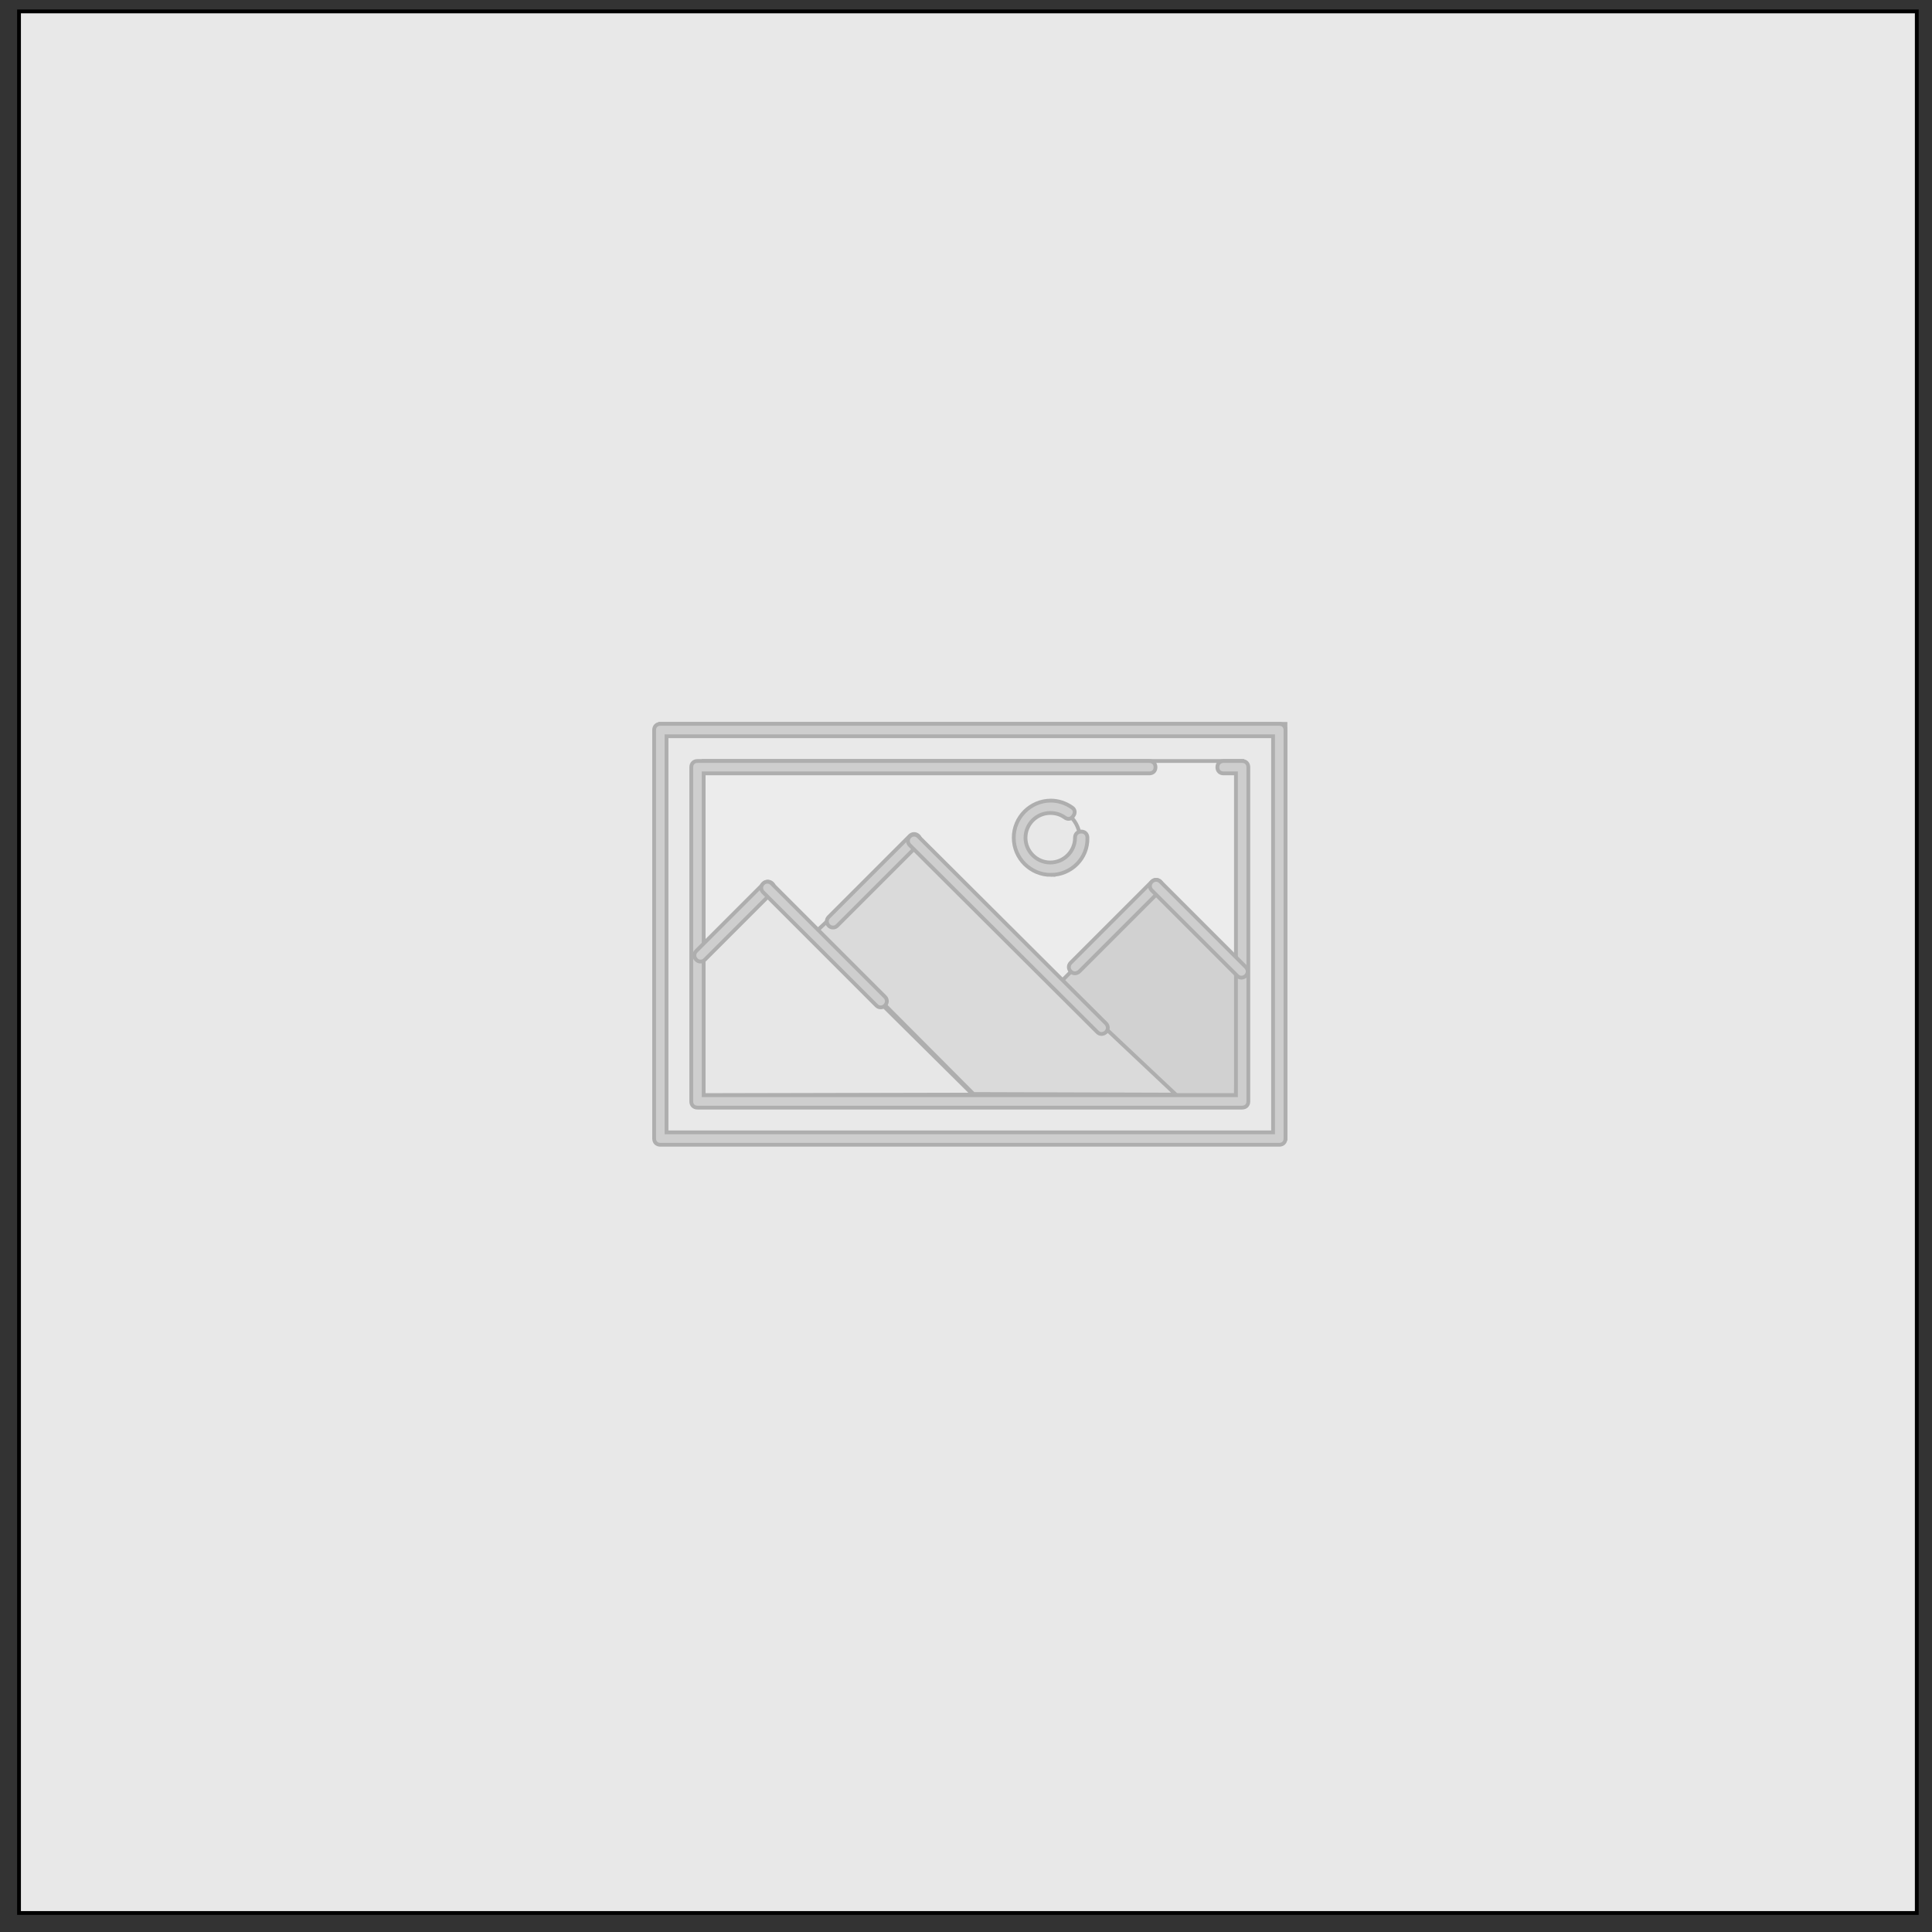 <svg width="508" height="508" xmlns="http://www.w3.org/2000/svg">

 <rect width="100%" height="100%" fill="#333333" stroke="none"/>

 <g>
  <title>background</title>
  <rect fill="none" id="canvas_background" height="402" width="582" y="-1" x="-1"/>
 </g>
 <g>
  <title>Layer 1</title>
  <path stroke="null" id="svg_1" fill="#e8e8e8" d="m504,503l0,-500l-499,0l0,500l499,0z"/>
  <g id="svg_18"/>
  <g id="svg_19"/>
  <g id="svg_20"/>
  <g id="svg_21"/>
  <g id="svg_22"/>
  <g id="svg_23"/>
  <g id="svg_24"/>
  <g id="svg_25"/>
  <g id="svg_26"/>
  <g id="svg_27"/>
  <g id="svg_28"/>
  <g id="svg_29"/>
  <g id="svg_30"/>
  <g id="svg_31"/>
  <g id="svg_32"/>
  <g opacity="0.25" stroke="null" id="svg_33">
   <rect stroke="null" id="svg_2" fill="#eaeaea" height="109.039" width="164.373" y="190.333" x="173.627"/>
   <rect stroke="null" id="svg_3" fill="#f7f7f7" height="87.882" width="141.588" y="200.098" x="185.02"/>
   <path stroke="null" id="svg_4" fill="#8c8c8c" d="m240.353,220.929l-23.598,27.504l-13.182,-14.322l-19.529,18.716c-0.163,0.163 0,35.153 0,35.153l140.937,0l0.325,-33.688l-21.32,-21.32l-25.714,25.876l-37.92,-37.92z"/>
   <path stroke="null" id="svg_5" fill="#afafaf" d="m239.214,221.906l-25.225,23.598l41.988,42.151l53.218,0.163l-69.98,-65.912z"/>
   <path stroke="null" id="svg_6" fill="#e5e5e5" d="m201.945,234.437l-17.902,18.553c-0.163,0.163 0,34.99 0,34.99l71.771,-0.163l-53.869,-53.38z"/>
   <circle stroke="null" id="svg_7" fill="#e8e8e8" r="8.3" cy="220.604" cx="275.669"/>
   <path stroke="null" fill="#7f7f7f" id="svg_9" d="m336.373,301l-162.745,0c-0.976,0 -1.627,-0.651 -1.627,-1.627l0,-107.412c0,-0.976 0.651,-1.627 1.627,-1.627l162.745,0c0.976,0 1.627,0.651 1.627,1.627l0,107.412c0,0.976 -0.651,1.627 -1.627,1.627zm-161.118,-3.255l159.49,0l0,-104.157l-159.49,0l0,104.157z"/>
   <path stroke="null" fill="#7f7f7f" id="svg_10" d="m326.608,291.235l-143.216,0c-0.976,0 -1.627,-0.651 -1.627,-1.627l0,-87.882c0,-0.976 0.651,-1.627 1.627,-1.627l118.804,0c0.976,0 1.627,0.651 1.627,1.627s-0.651,1.627 -1.627,1.627l-117.176,0l0,84.627l139.961,0l0,-84.627l-3.255,0c-0.976,0 -1.627,-0.651 -1.627,-1.627s0.651,-1.627 1.627,-1.627l4.882,0c0.976,0 1.627,0.651 1.627,1.627l0,87.882c0,0.976 -0.651,1.627 -1.627,1.627z"/>
   <path stroke="null" fill="#7f7f7f" id="svg_11" d="m184.206,252.827c-0.488,0 -0.814,-0.163 -1.139,-0.488c-0.651,-0.651 -0.651,-1.627 0,-2.278l17.739,-17.739c0.651,-0.651 1.627,-0.651 2.278,0s0.651,1.627 0,2.278l-17.739,17.739c-0.325,0.325 -0.651,0.488 -1.139,0.488z"/>
   <path stroke="null" fill="#7f7f7f" id="svg_12" d="m231.565,264.871c-0.488,0 -0.814,-0.163 -1.139,-0.488l-29.782,-29.782c-0.651,-0.651 -0.651,-1.627 0,-2.278s1.627,-0.651 2.278,0l29.782,29.782c0.651,0.651 0.651,1.627 0,2.278c-0.325,0.325 -0.651,0.488 -1.139,0.488z"/>
   <path stroke="null" fill="#7f7f7f" id="svg_13" d="m219.033,243.876c-0.488,0 -0.814,-0.163 -1.139,-0.488c-0.651,-0.651 -0.651,-1.627 0,-2.278l21.32,-21.32c0.651,-0.651 1.627,-0.651 2.278,0s0.651,1.627 0,2.278l-21.32,21.32c-0.325,0.325 -0.651,0.488 -1.139,0.488z"/>
   <path stroke="null" fill="#7f7f7f" id="svg_14" d="m282.667,255.92c-0.488,0 -0.814,-0.163 -1.139,-0.488c-0.651,-0.651 -0.651,-1.627 0,-2.278l21.32,-21.32c0.651,-0.651 1.627,-0.651 2.278,0s0.651,1.627 0,2.278l-21.32,21.32c-0.325,0.325 -0.814,0.488 -1.139,0.488z"/>
   <path stroke="null" fill="#7f7f7f" id="svg_15" d="m289.665,271.869c-0.488,0 -0.814,-0.163 -1.139,-0.488l-49.312,-49.149c-0.651,-0.651 -0.651,-1.627 0,-2.278s1.627,-0.651 2.278,0l49.312,49.149c0.651,0.651 0.651,1.627 0,2.278c-0.325,0.325 -0.814,0.488 -1.139,0.488z"/>
   <path stroke="null" fill="#7f7f7f" id="svg_16" d="m326.445,257.059c-0.488,0 -0.814,-0.163 -1.139,-0.488l-22.459,-22.459c-0.651,-0.651 -0.651,-1.627 0,-2.278s1.627,-0.651 2.278,0l22.459,22.459c0.651,0.651 0.651,1.627 0,2.278c-0.325,0.325 -0.814,0.488 -1.139,0.488z"/>
   <path stroke="null" fill="#7f7f7f" id="svg_17" d="m276.32,230.043c-5.371,0 -9.765,-4.394 -9.765,-9.765s4.394,-9.765 9.765,-9.765c1.953,0 3.906,0.651 5.533,1.79c0.814,0.488 0.976,1.465 0.325,2.278c-0.488,0.814 -1.465,0.976 -2.278,0.325c-1.139,-0.814 -2.441,-1.139 -3.743,-1.139c-3.58,0 -6.51,2.929 -6.51,6.51s2.929,6.51 6.51,6.51s6.51,-2.929 6.51,-6.51c0,-0.976 0.651,-1.627 1.627,-1.627s1.627,0.651 1.627,1.627c0.163,5.371 -4.231,9.765 -9.602,9.765z"/>
  </g>
 </g>
</svg>
